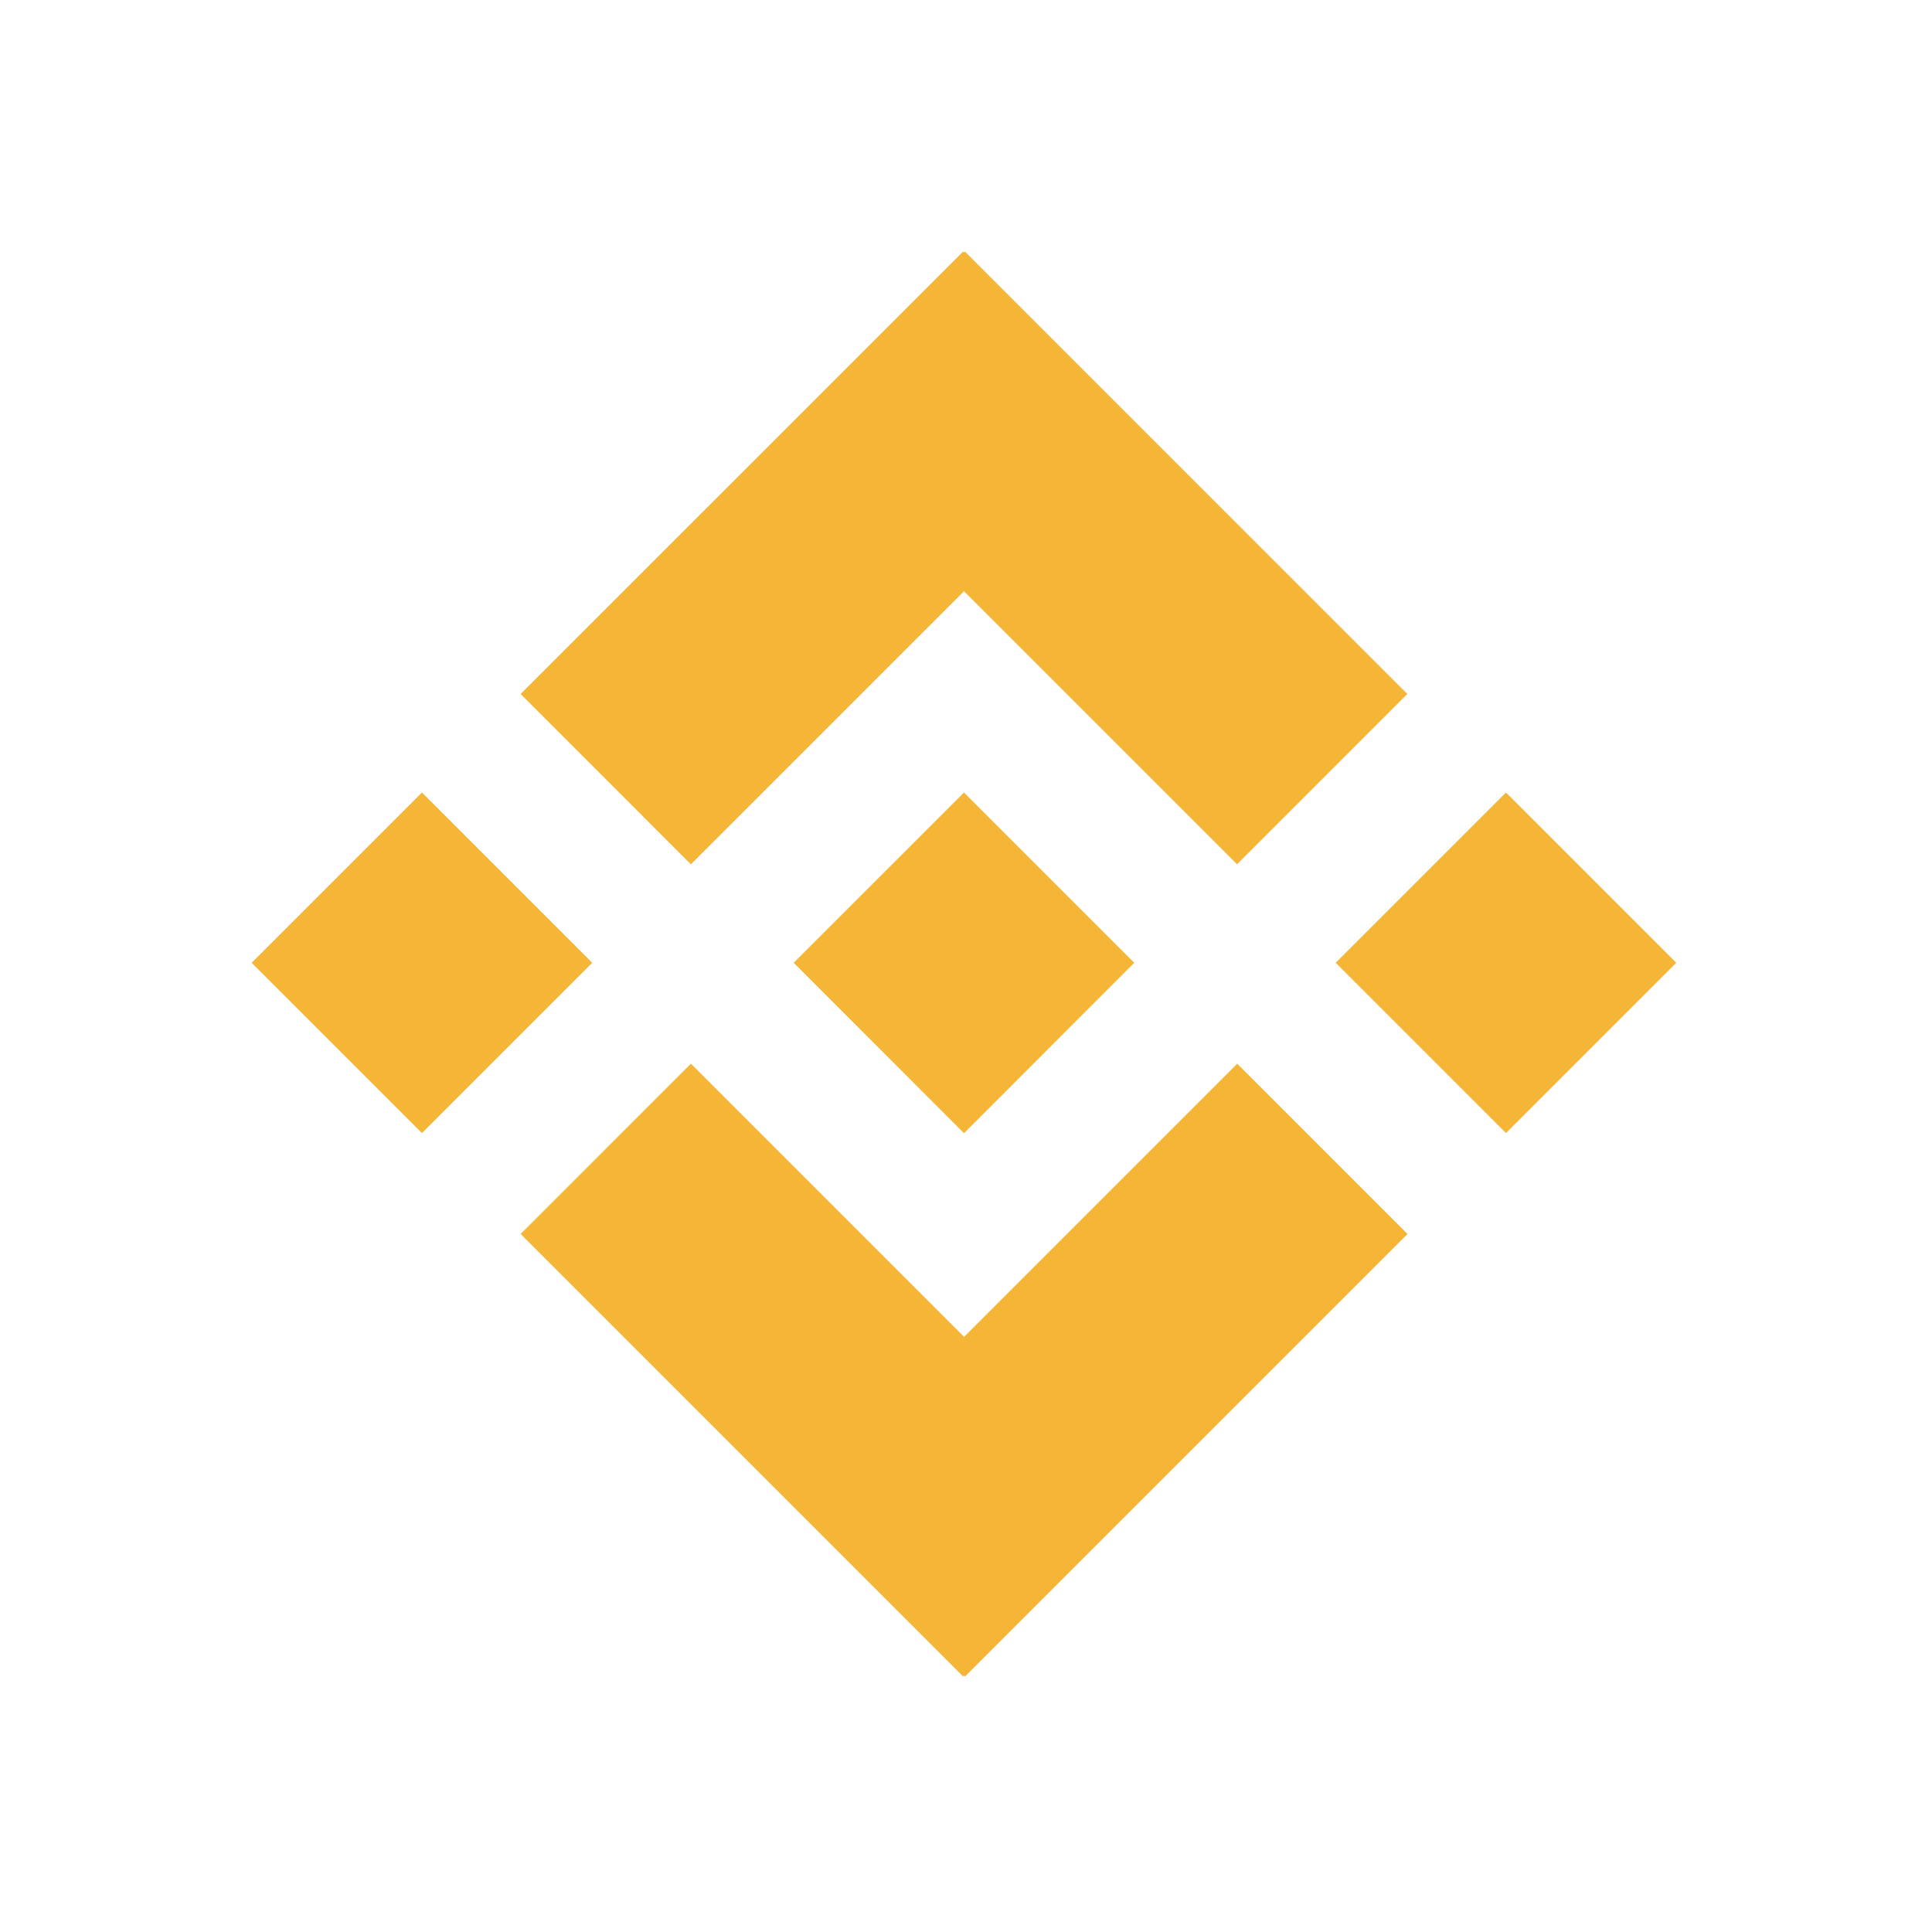 <svg width="172" height="172" viewBox="0 0 172 172" fill="none" xmlns="http://www.w3.org/2000/svg">
    <path d="M70.657 85.714L85.821 70.554L100.981 85.714L85.821 100.888L70.661 85.714H70.657ZM118.913 85.714L134.074 70.554L149.234 85.714L134.074 100.874L118.913 85.714ZM22.404 85.714L37.564 70.554L52.724 85.714L37.564 100.874L22.404 85.714ZM46.347 61.785L85.749 22.391L100.909 37.551L61.507 76.946L46.347 61.785Z" fill="#F5B638"/>
    <path d="M110.132 76.946L70.737 37.551L85.897 22.391L125.292 61.782L110.132 76.942V76.946ZM61.511 94.696L100.906 134.091L85.746 149.251L46.351 109.856L61.511 94.696Z" fill="#F5B638"/>
    <path d="M125.309 109.857L85.914 149.252L70.754 134.092L110.149 94.697L125.309 109.857Z" fill="#F5B638"/>
</svg>
